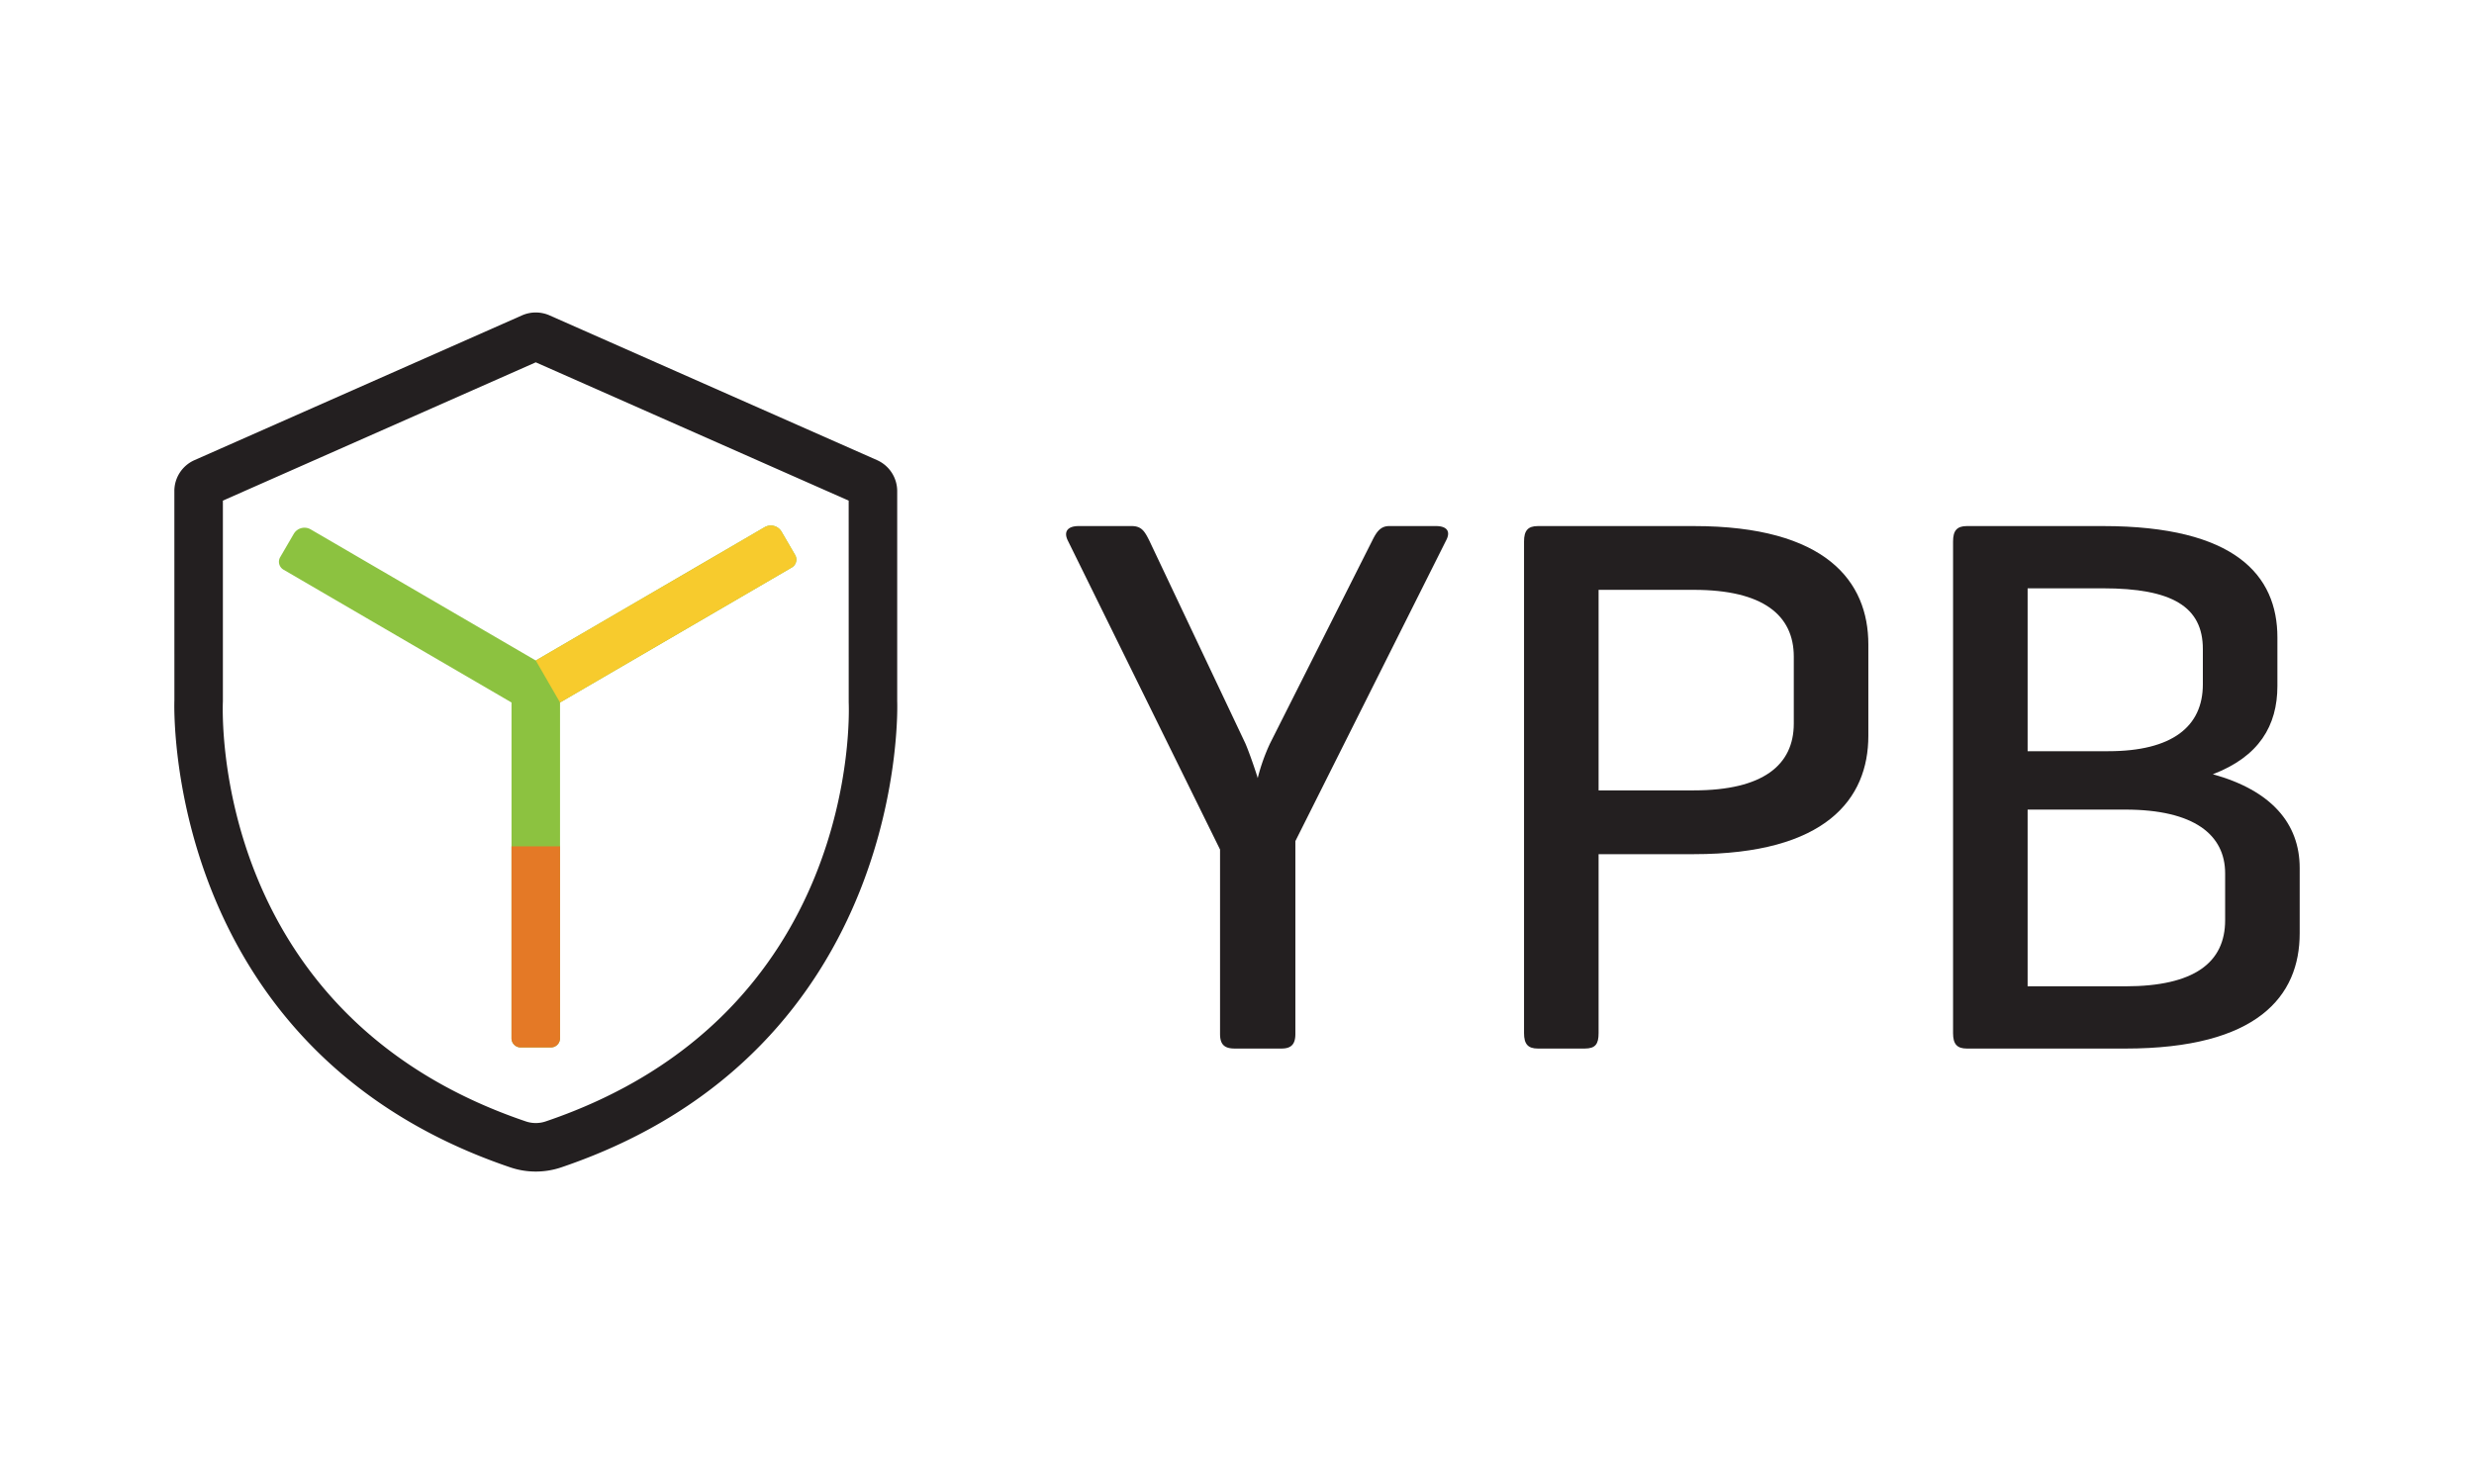 <svg xmlns="http://www.w3.org/2000/svg" width="99.998mm" height="60mm" viewBox="0 0 283.46 170.08"><title>Asset 1</title><g id="Layer_2" data-name="Layer 2"><g id="Layer_1-2" data-name="Layer 1"><path d="M142.694,85.212c.527,1.232,1.32,3.61,1.409,3.963a22.19,22.19,0,0,1,1.407-3.963l11.712-23.248c.442-.88.882-1.673,1.939-1.673h5.371c1.143,0,1.761.528,1.143,1.673l-17.257,34.432v22.102c0,1.145-.441,1.672-1.585,1.672h-5.372c-1.233,0-1.673-.527-1.673-1.672V97.363l-17.436-35.399c-.528-1.057,0-1.673,1.233-1.673h6.076c1.145,0,1.497.616,2.026,1.673Z" style="fill:#231f20"/><path d="M183.159,97.893v20.518c0,1.232-.354,1.76-1.585,1.76h-5.372c-1.146,0-1.585-.528-1.585-1.76V62.053c0-1.233.439-1.762,1.585-1.762h17.876c15.145,0,19.989,6.341,19.989,13.562V84.331c0,7.221-4.844,13.562-19.989,13.562Zm0-30.293V90.583h10.919c7.926,0,11.447-2.905,11.447-7.661V75.261c0-4.755-3.521-7.661-11.447-7.661Z" style="fill:#231f20"/><path d="M225.359,120.172c-1.146,0-1.585-.53-1.585-1.761v-56.357c0-1.234.439-1.763,1.585-1.763h15.587c15.144,0,19.989,5.637,19.989,12.768v5.549c0,4.578-2.114,8.102-7.397,10.126,6.692,1.85,9.951,5.637,9.951,10.743v7.486c0,7.219-4.844,13.209-19.989,13.209Zm6.957-52.747v18.668h9.246c7.309,0,10.831-2.818,10.831-7.661v-4.05c0-4.845-3.522-6.957-11.447-6.957Zm0,25.361v20.253h11.184c7.923,0,11.447-2.731,11.447-7.573v-5.371c0-4.405-3.524-7.309-11.447-7.309Z" style="fill:#231f20"/><path d="M61.386,134.268a9.069,9.069,0,0,1-2.914-.479c-39.895-13.513-38.511-53.143-38.491-53.543l-.004-23.975a3.87,3.87,0,0,1,2.302-3.534l37.538-16.596a3.912,3.912,0,0,1,3.147.004l37.518,16.586a3.89,3.89,0,0,1,2.315,3.553v24.093c.016.269,1.4,39.899-38.495,53.412a9.09,9.09,0,0,1-2.916.479m-35.849-76.893v23.002c-.067,1.585-1.144,35.999,34.718,48.146a3.551,3.551,0,0,0,2.264,0c35.862-12.147,34.785-46.561,34.722-48.021l-.004-23.127-35.851-15.85Z" style="fill:#231f20"/><path d="M91.099,63.6l-1.552-2.665a1.424,1.424,0,0,0-1.946-.513L61.386,75.698,35.601,60.673a1.421,1.421,0,0,0-1.945.513l-1.552,2.665a1.051,1.051,0,0,0,.379,1.438l26.123,15.222v38.482a1.051,1.051,0,0,0,1.051,1.05h3.458a1.051,1.051,0,0,0,1.051-1.05V80.512l26.554-15.474a1.052,1.052,0,0,0,.379-1.438" style="fill:#8cc240"/><path d="M58.606,97v21.993a1.051,1.051,0,0,0,1.051,1.051h3.458a1.052,1.052,0,0,0,1.051-1.051V97Z" style="fill:#e47926"/><path d="M61.386,75.698l26.215-15.275a1.423,1.423,0,0,1,1.946.513l1.552,2.664a1.053,1.053,0,0,1-.379,1.439l-26.554,15.473" style="fill:#f7cb2d"/><rect width="283.46" height="170.08" style="fill:none"/></g></g></svg>